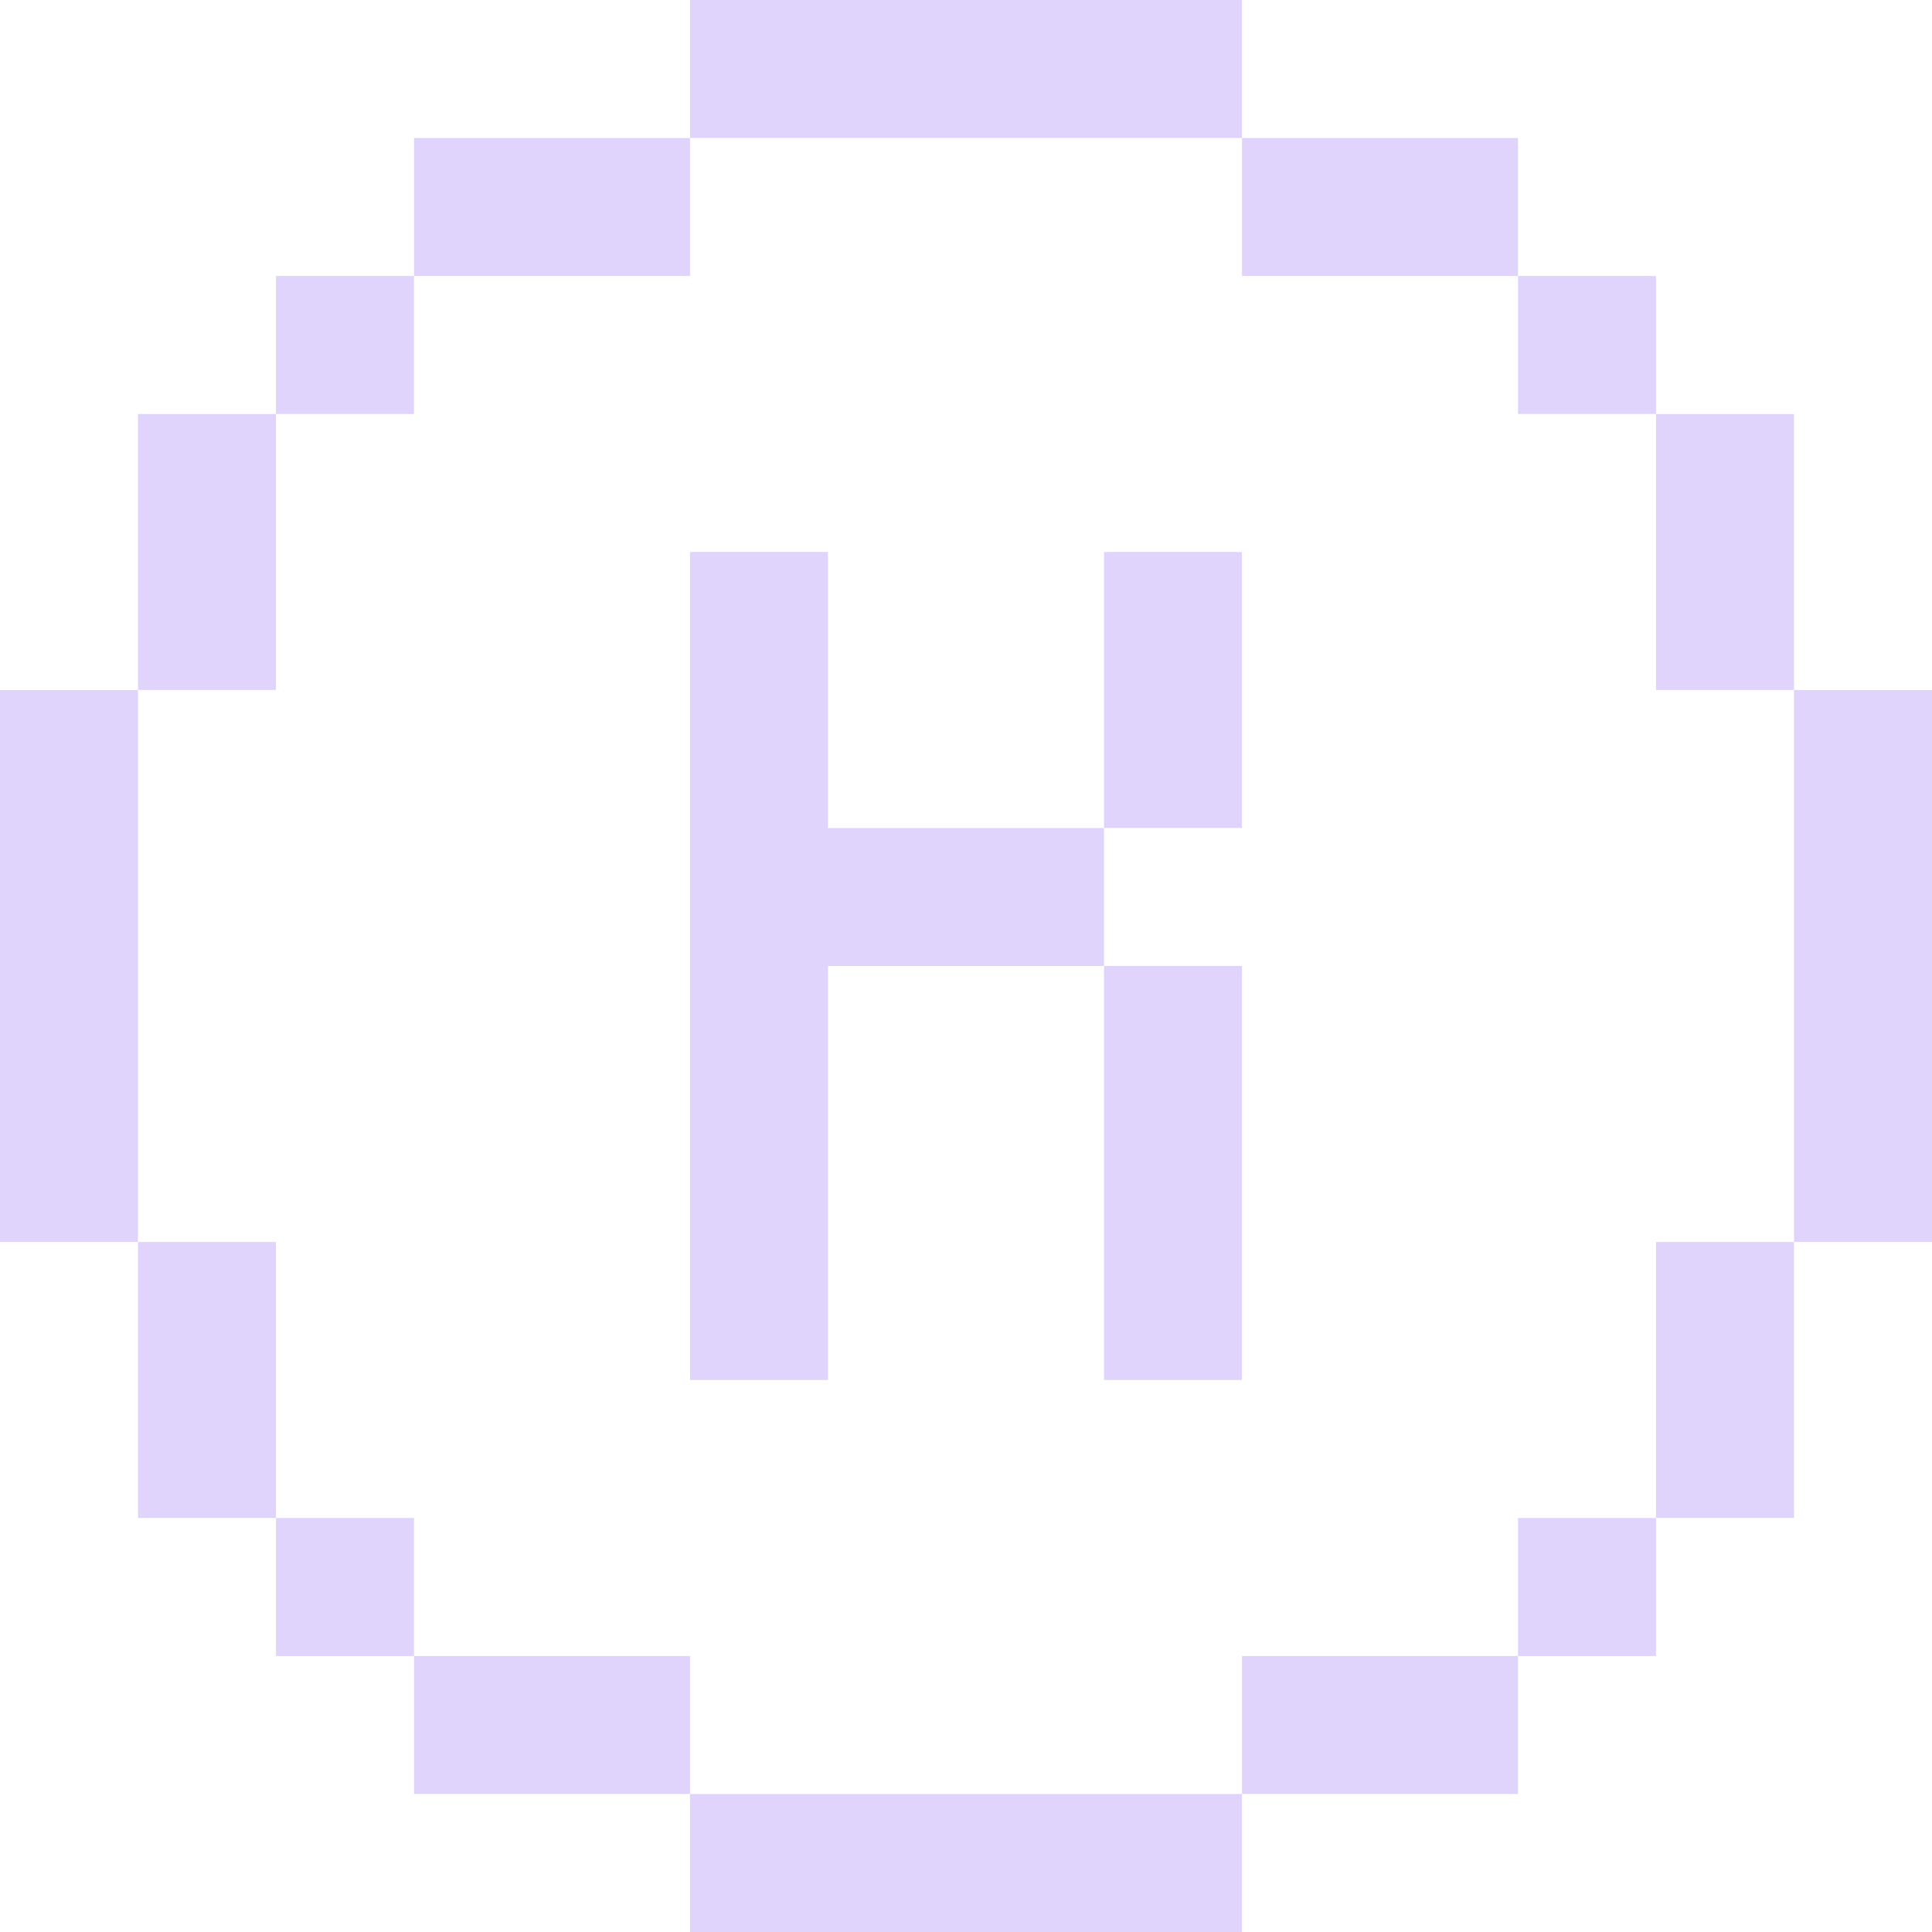 <svg width="40" height="40" viewBox="0 0 40 40" fill="none" xmlns="http://www.w3.org/2000/svg">
<path d="M14.286 11.429H17.143V17.143H22.857V20H17.143V28.571H14.286V11.429Z" fill="#8854F5" fill-opacity="0.25"/>
<path d="M25.714 20H22.857V28.571H25.714V20Z" fill="#8854F5" fill-opacity="0.25"/>
<path d="M22.857 17.143V11.429H25.714V17.143H22.857Z" fill="#8854F5" fill-opacity="0.25"/>
<path fill-rule="evenodd" clip-rule="evenodd" d="M14.286 0V2.857H8.571V5.714H5.714V8.571H2.857V14.286H0V25.714H2.857V31.429H5.714V34.286H8.571V37.143H14.286V40H25.714V37.143H31.429V34.286H34.286V31.429H37.143V25.714H40V14.286H37.143V8.571H34.286V5.714H31.429V2.857H25.714V0H14.286ZM25.714 2.857V5.714H31.429V8.571H34.286V14.286H37.143V25.714H34.286V31.429H31.429V34.286H25.714V37.143H14.286V34.286H8.571V31.429H5.714V25.714H2.857V14.286H5.714V8.571H8.571V5.714H14.286V2.857H25.714Z" fill="#8854F5" fill-opacity="0.25"/>
</svg>
